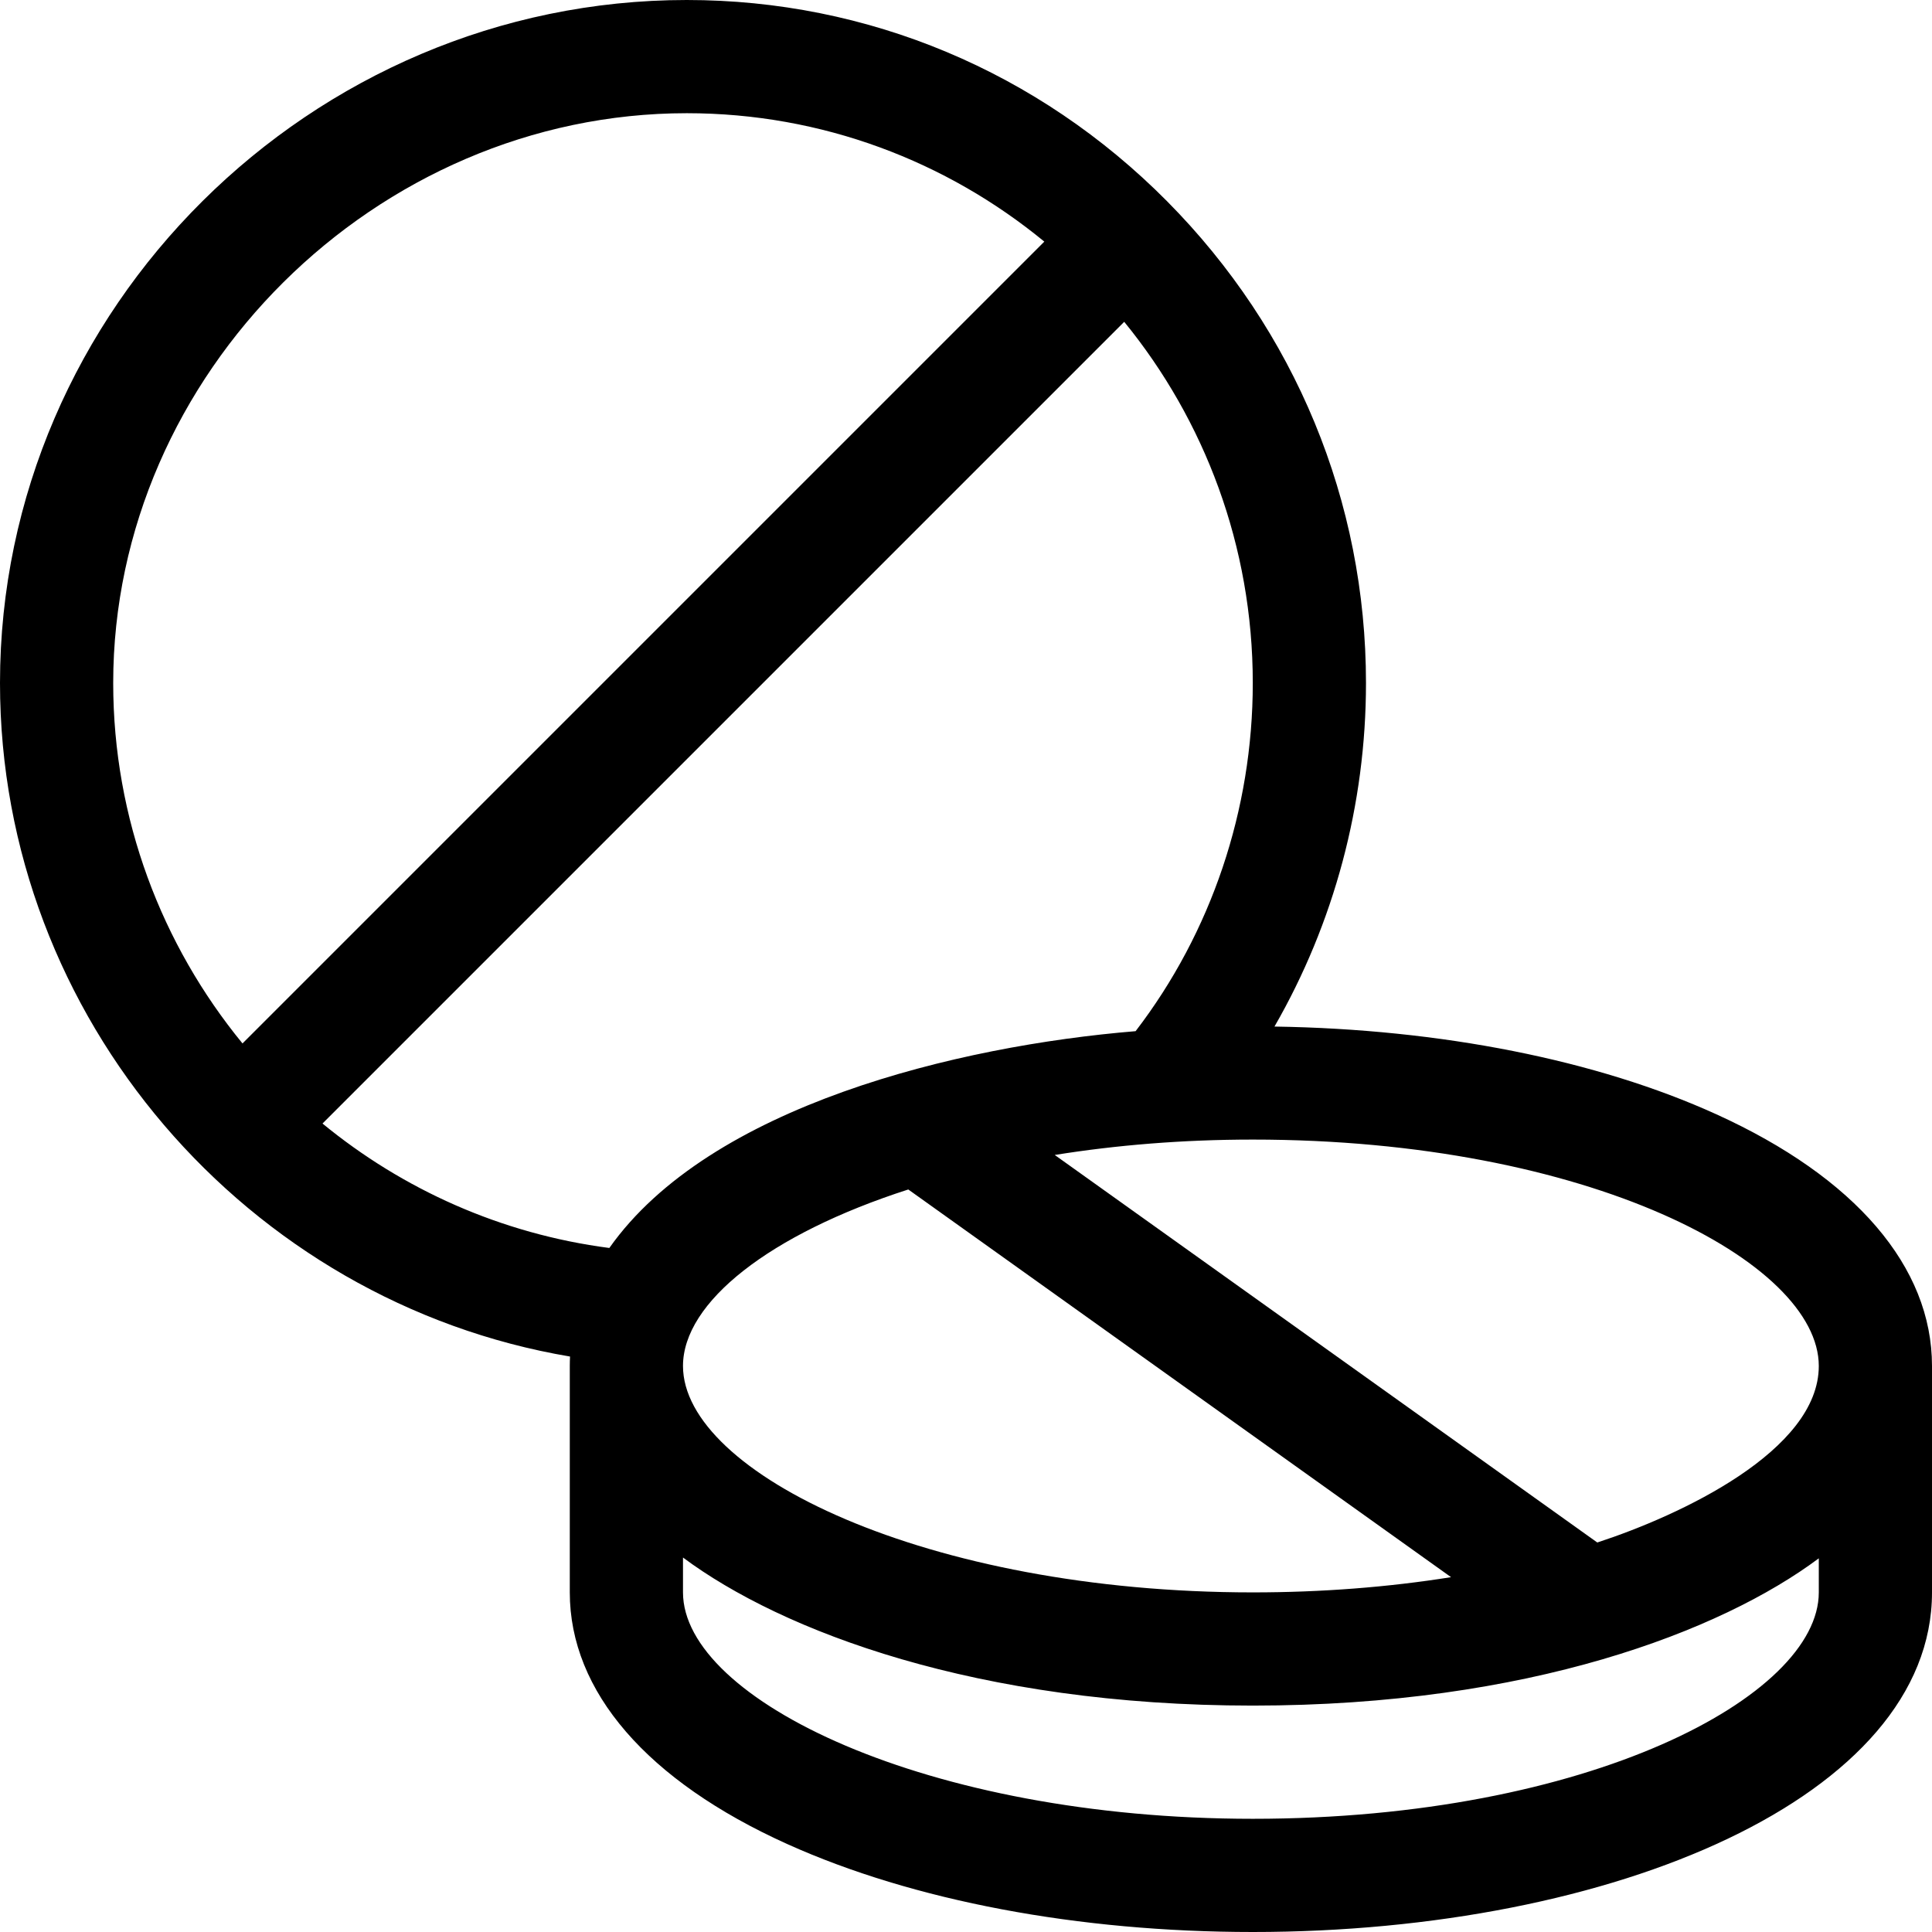<?xml version="1.0" encoding="utf-8"?>
<!-- Generator: Adobe Illustrator 24.1.2, SVG Export Plug-In . SVG Version: 6.00 Build 0)  -->
<svg version="1.1" id="Capa_1" xmlns="http://www.w3.org/2000/svg" xmlns:xlink="http://www.w3.org/1999/xlink" x="0px" y="0px"
	 width="512px" height="512px" viewBox="0 0 512 512" style="enable-background:new 0 0 512 512;" xml:space="preserve">
<g>
	<g>
		<path d="M454.88,295.312c-31.696-14.407-73.1-22.605-117.132-23.263C353.52,244.678,362,213.241,362,181
			c0-48.047-18.727-93.392-52.731-127.68C275.17,18.936,229.972,0,182,0C82.464,0,0,81.777,0,181
			c0,88.888,65.638,164.086,151.063,178.498C151.022,360.33,151,361.163,151,362v60c0,26.255,20.479,49.946,57.663,66.708
			C241.984,503.728,285.786,512,332,512c95.689,0,180-35.907,180-90v-60C512,335.738,491.714,312.055,454.88,295.312z M30,181
			C30,99.149,99.607,30,182,30c35.907,0,68.903,12.772,94.754,34.033L64.265,276.522C42.835,250.374,30,217.024,30,181z
			 M161.482,330.727c-28.673-3.73-54.768-15.53-76.016-32.98L297.928,85.285C319.208,111.356,332,144.702,332,181
			c0,33.6-10.988,66.119-31.053,92.27C253.718,277.161,188.056,293.056,161.482,330.727z M240.706,315.224l143.838,102.741
			C367.941,420.617,350.23,422,332,422c-86.424,0-151-31.677-151-60C181,345.13,203.914,327.071,240.706,315.224z M482,422
			c0,27.493-61.004,60-150,60c-86.424,0-151-31.677-151-60v-9.238C207.22,432.288,258.887,452,332,452
			c73.044,0,124.093-19.69,150-39.028V422z M423.297,408.778L279.518,306.079c16.19-2.6,33.825-4.079,52.482-4.079
			c89.028,0,150,32.526,150,60C482,384.435,445.39,401.56,423.297,408.778z"/>
	</g>
</g>
</svg>
